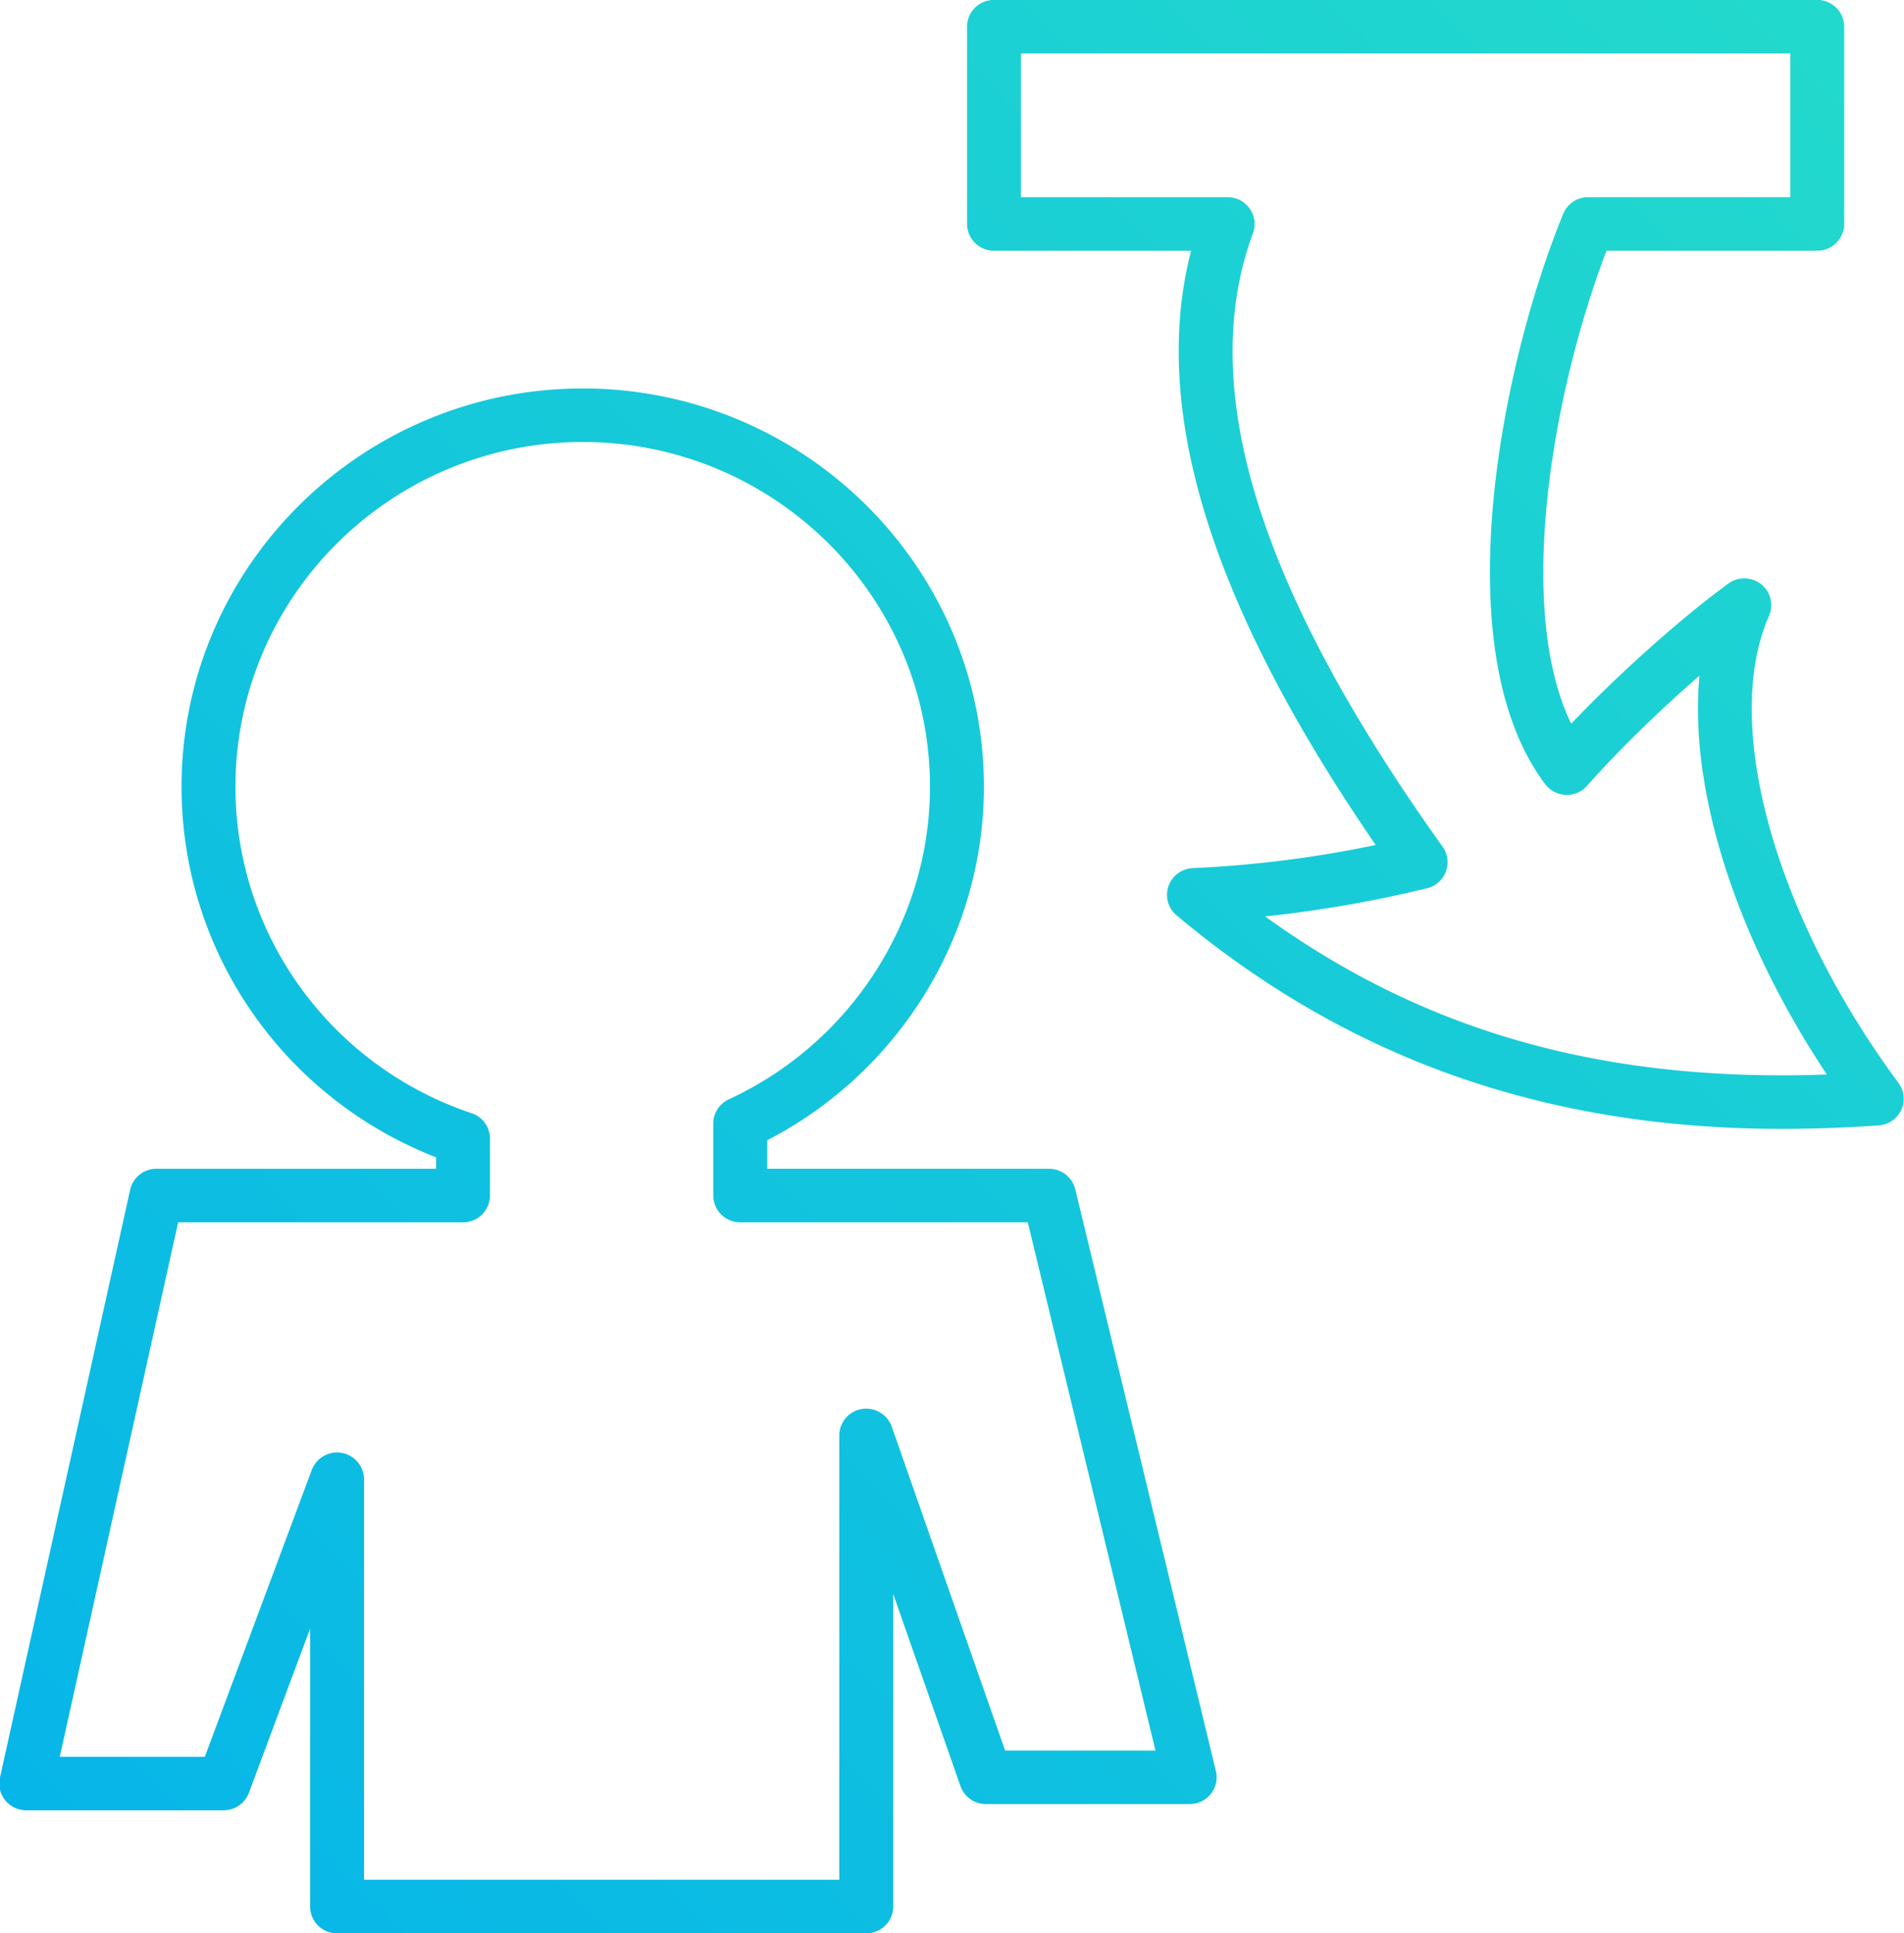 <svg xmlns="http://www.w3.org/2000/svg" width="67" height="68"><defs><linearGradient id="a" gradientUnits="userSpaceOnUse" x1="18" y1="113" x2="131"><stop offset="0" stop-color="#00adef"/><stop offset="1" stop-color="#31ecbe"/></linearGradient></defs><path fill="url(#a)" d="M66.901 39.043a.948.948 0 0 1-.797.543c-1.2.081-2.315.121-3.408.121-8.298-.001-15.262-2.457-21.294-7.511a.937.937 0 0 1-.285-1.023.947.947 0 0 1 .856-.637 40.11 40.11 0 0 0 6.436-.815c-5.803-8.441-7.938-15.306-6.496-20.902h-6.935a.945.945 0 0 1-.948-.942V.938c0-.519.424-.941.948-.941h28.968c.525 0 .949.422.949.941v6.939c0 .52-.424.942-.949.942h-7.414c-1.86 4.854-3.244 12.501-1.243 16.636 1.684-1.764 3.829-3.683 5.528-4.928a.957.957 0 0 1 1.156.022.938.938 0 0 1 .277 1.114c-1.675 3.785.198 10.54 4.555 16.426a.94.94 0 0 1 .096.954zm-7.099-15.276c-1.407 1.221-2.858 2.634-3.955 3.872a.935.935 0 0 1-.75.319.95.95 0 0 1-.723-.376c-3.586-4.76-1.514-14.831.634-20.06a.948.948 0 0 1 .878-.586h7.112V1.88H35.927v5.056h7.272c.309 0 .6.15.777.402a.932.932 0 0 1 .114.863c-2.002 5.436.181 12.496 6.674 21.582a.94.94 0 0 1-.547 1.46c-1.884.46-3.791.792-5.697.991 5.261 3.804 11.098 5.589 18.176 5.59.522 0 1.049-.011 1.59-.029-3.232-4.862-4.857-10.037-4.484-14.028zm-32.804 16.34v1.004h9.917a.95.95 0 0 1 .923.722l4.948 20.463a.937.937 0 0 1-.178.803.95.95 0 0 1-.744.358h-7.17a.948.948 0 0 1-.896-.633l-2.366-6.756v10.993a.945.945 0 0 1-.949.942H11.862a.945.945 0 0 1-.949-.942v-9.777l-2.155 5.778a.95.95 0 0 1-.89.614H.923a.955.955 0 0 1-.739-.351.937.937 0 0 1-.187-.793L4.58 41.85a.946.946 0 0 1 .926-.739h9.839v-.404c-5.386-2.097-8.957-7.251-8.957-13.033 0-7.725 6.334-14.01 14.119-14.01 7.783 0 14.116 6.285 14.116 14.01 0 5.218-2.973 10.033-7.625 12.433zm-6.491-24.56c-6.739 0-12.222 5.44-12.222 12.127 0 5.201 3.341 9.816 8.312 11.483a.941.941 0 0 1 .645.892v2.003a.945.945 0 0 1-.949.942H6.269L2.103 61.793h5.105l3.764-10.092a.951.951 0 0 1 1.839.328v14.09h16.724v-15.63c0-.459.334-.852.791-.928a.953.953 0 0 1 1.054.62l3.989 11.393h5.291l-4.493-18.58H26.049a.945.945 0 0 1-.949-.942v-2.531c0-.366.214-.699.549-.854 4.298-1.986 7.076-6.302 7.076-10.993 0-6.687-5.481-12.127-12.218-12.127z"/></svg>